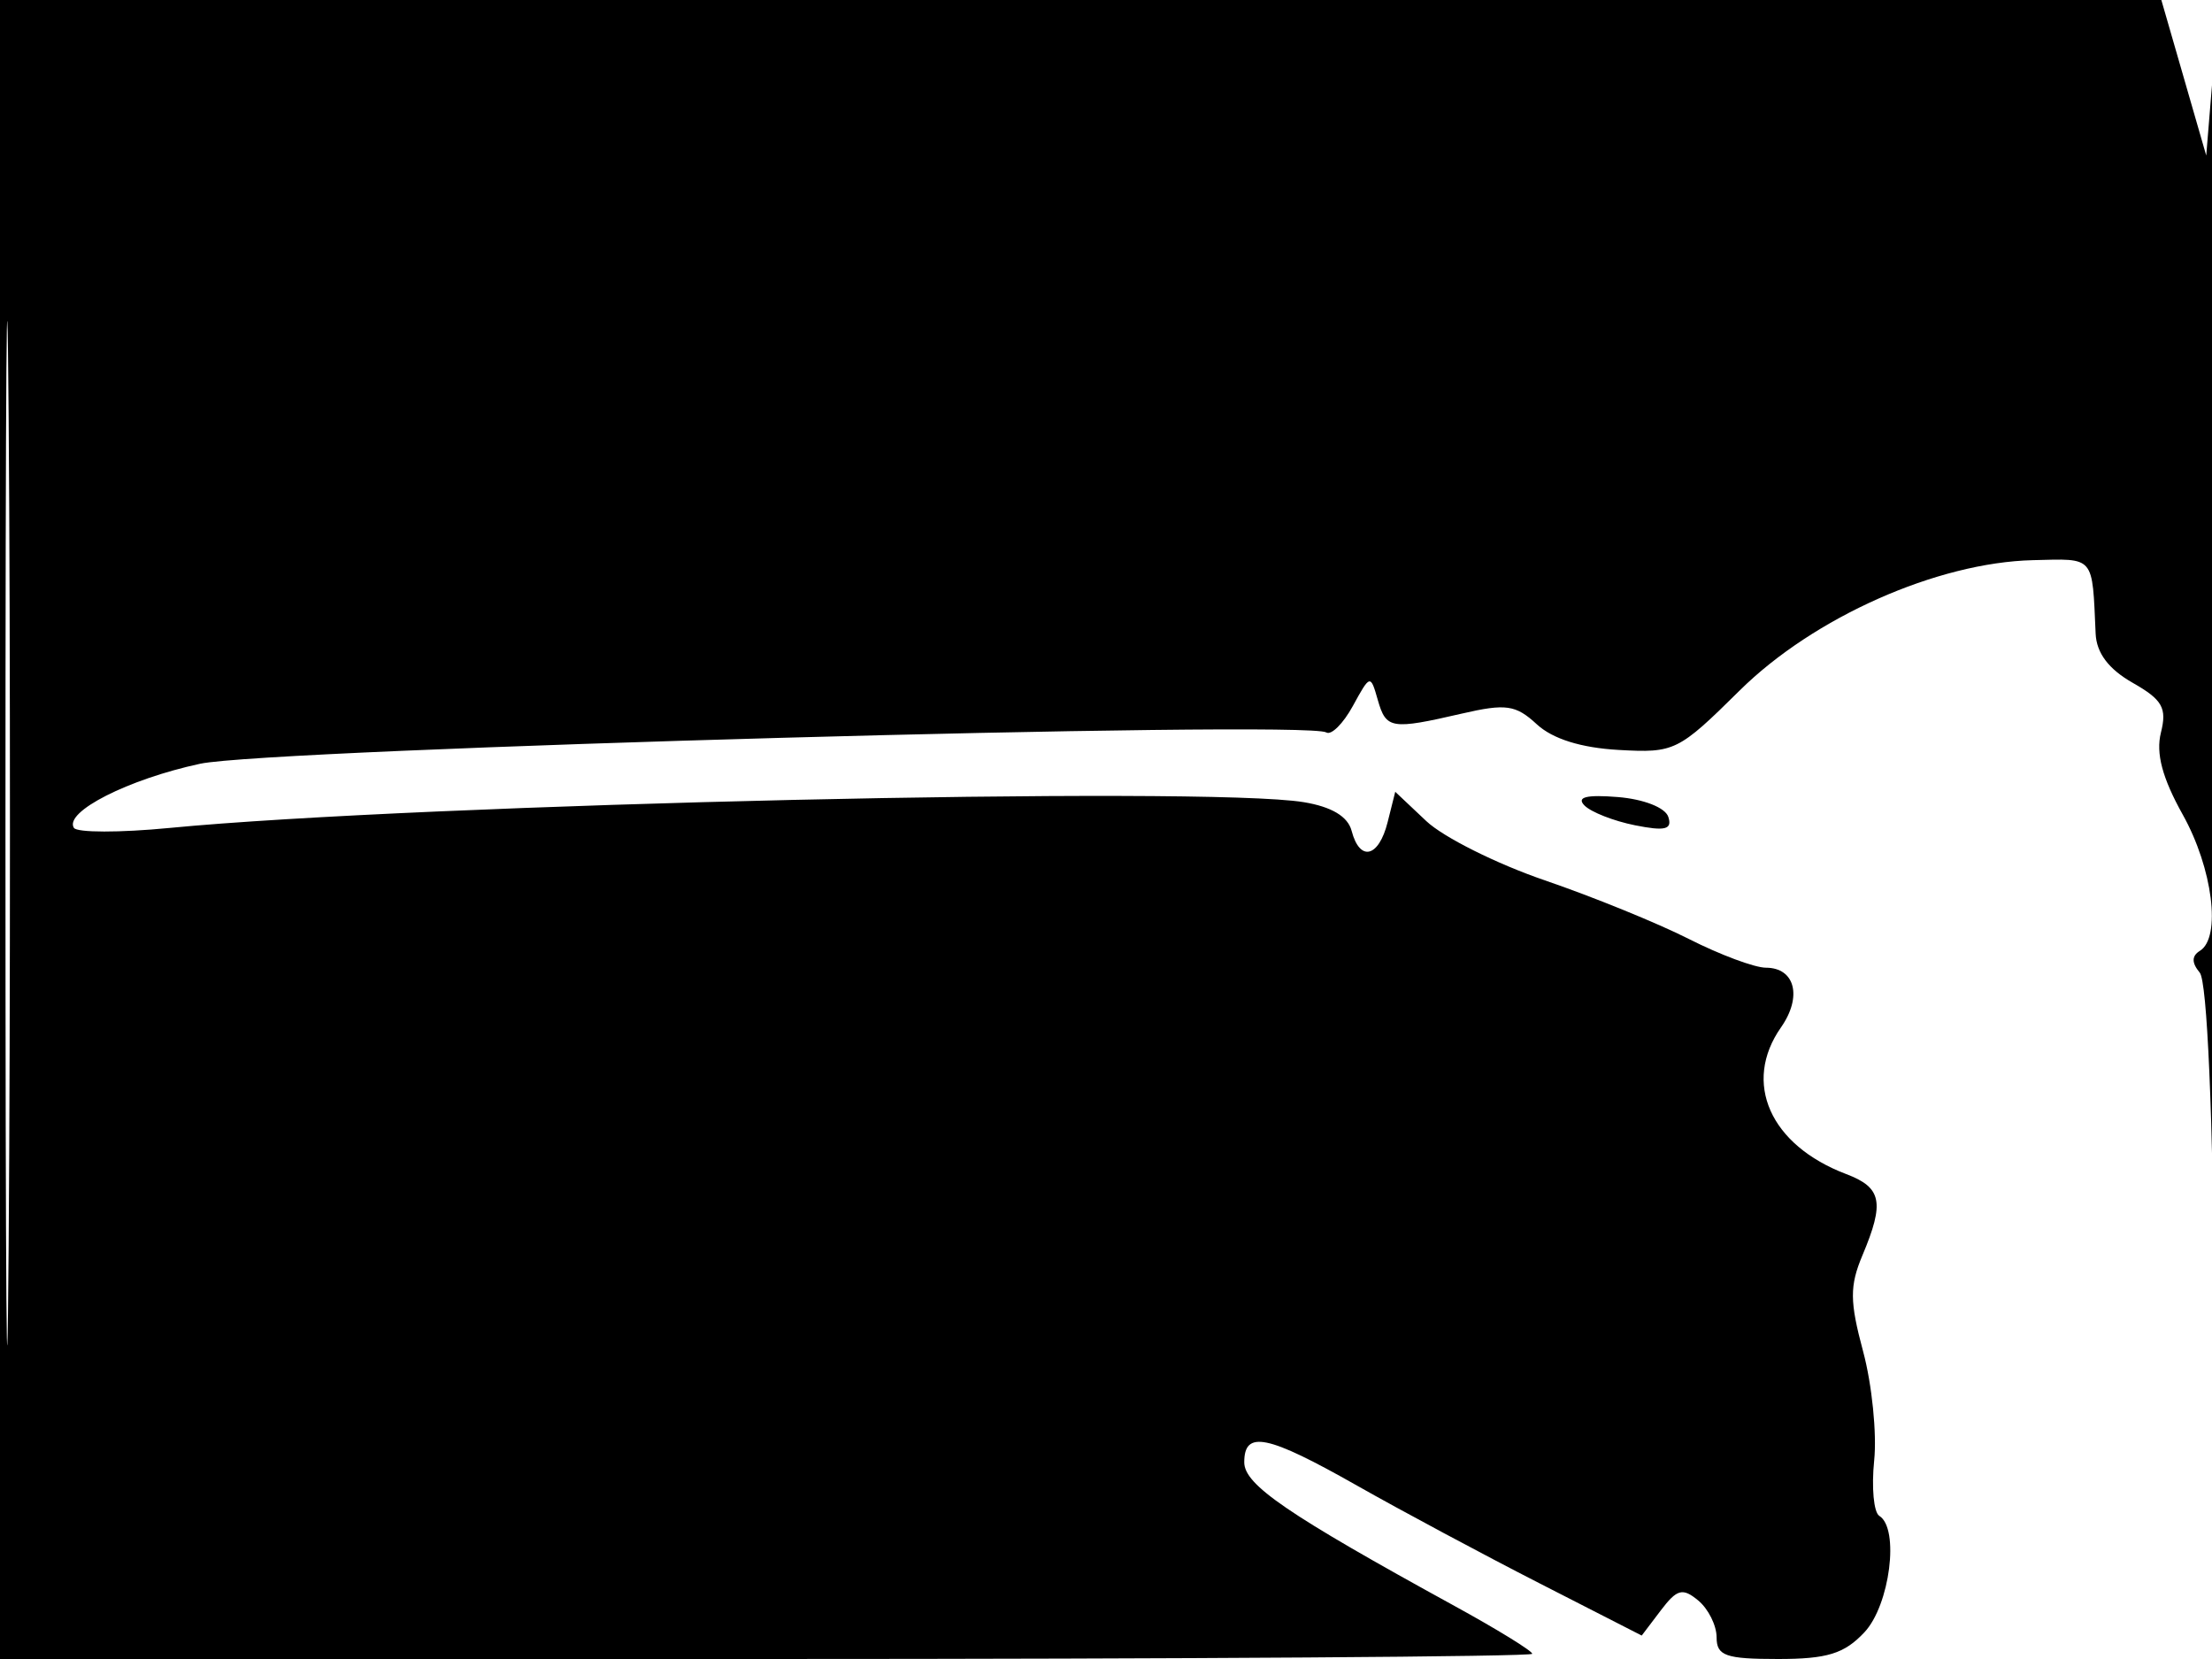 <svg xmlns="http://www.w3.org/2000/svg" width="192" height="144" viewBox="0 0 192 144" version="1.1">
	<path d="M 0 72 L 0 144 66.500 144 C 103.075 144, 133 143.797, 133 143.549 C 133 143.301, 129.963 141.431, 126.250 139.395 C 111.728 131.428, 108 128.881, 108 126.928 C 108 124.117, 109.986 124.527, 117.791 128.950 C 121.625 131.122, 128.753 134.939, 133.631 137.432 L 142.500 141.965 144.156 139.782 C 145.563 137.926, 146.050 137.797, 147.406 138.922 C 148.283 139.649, 149 141.090, 149 142.122 C 149 143.724, 149.782 144, 154.326 144 C 158.600 144, 160.081 143.543, 161.826 141.686 C 164.042 139.327, 164.894 132.671, 163.121 131.575 C 162.638 131.276, 162.438 129.112, 162.677 126.766 C 162.917 124.420, 162.486 120.167, 161.720 117.314 C 160.550 112.963, 160.541 111.618, 161.663 108.950 C 163.595 104.355, 163.339 103.079, 160.250 101.909 C 153.640 99.404, 151.227 93.976, 154.589 89.176 C 156.451 86.518, 155.815 84.002, 153.281 83.996 C 152.302 83.994, 149.291 82.871, 146.592 81.502 C 143.893 80.132, 138.268 77.843, 134.092 76.414 C 129.916 74.985, 125.286 72.672, 123.803 71.272 L 121.106 68.728 120.445 71.364 C 119.675 74.433, 118.030 74.829, 117.320 72.117 C 116.994 70.870, 115.590 70.029, 113.164 69.628 C 104.621 68.215, 36.392 69.767, 14.693 71.867 C 10.398 72.283, 6.672 72.278, 6.411 71.855 C 5.552 70.467, 11.133 67.635, 17.371 66.293 C 23.408 64.995, 113.372 62.494, 115.122 63.575 C 115.553 63.842, 116.590 62.808, 117.426 61.280 C 118.930 58.532, 118.955 58.526, 119.590 60.750 C 120.314 63.284, 120.749 63.355, 126.895 61.938 C 130.717 61.057, 131.566 61.178, 133.395 62.869 C 134.768 64.138, 137.238 64.911, 140.500 65.094 C 145.350 65.366, 145.665 65.211, 151 59.937 C 157.426 53.584, 168.136 48.824, 176.455 48.622 C 181.869 48.491, 181.592 48.167, 181.900 55 C 181.976 56.683, 183.026 58.077, 185.111 59.264 C 187.702 60.738, 188.104 61.449, 187.565 63.596 C 187.115 65.388, 187.688 67.536, 189.460 70.708 C 192.063 75.365, 192.821 81.375, 190.951 82.530 C 190.229 82.977, 190.224 83.565, 190.936 84.423 C 191.579 85.197, 192.075 96.584, 192.250 114.584 C 192.405 130.488, 192.558 111.100, 192.589 71.500 C 192.621 31.900, 192.389 2.650, 192.073 6.500 L 191.500 13.500 189.552 6.750 L 187.603 0 93.802 0 L 0 0 0 72 M 0.474 72.500 C 0.474 112.100, 0.598 128.154, 0.750 108.176 C 0.901 88.198, 0.901 55.798, 0.750 36.176 C 0.598 16.554, 0.474 32.900, 0.474 72.500 M 137.531 69.914 C 138.098 70.491, 140.071 71.264, 141.915 71.633 C 144.541 72.158, 145.168 72, 144.807 70.902 C 144.542 70.098, 142.671 69.365, 140.423 69.183 C 137.696 68.963, 136.814 69.186, 137.531 69.914" stroke="none" fill="black" fill-rule="evenodd"/>
</svg>